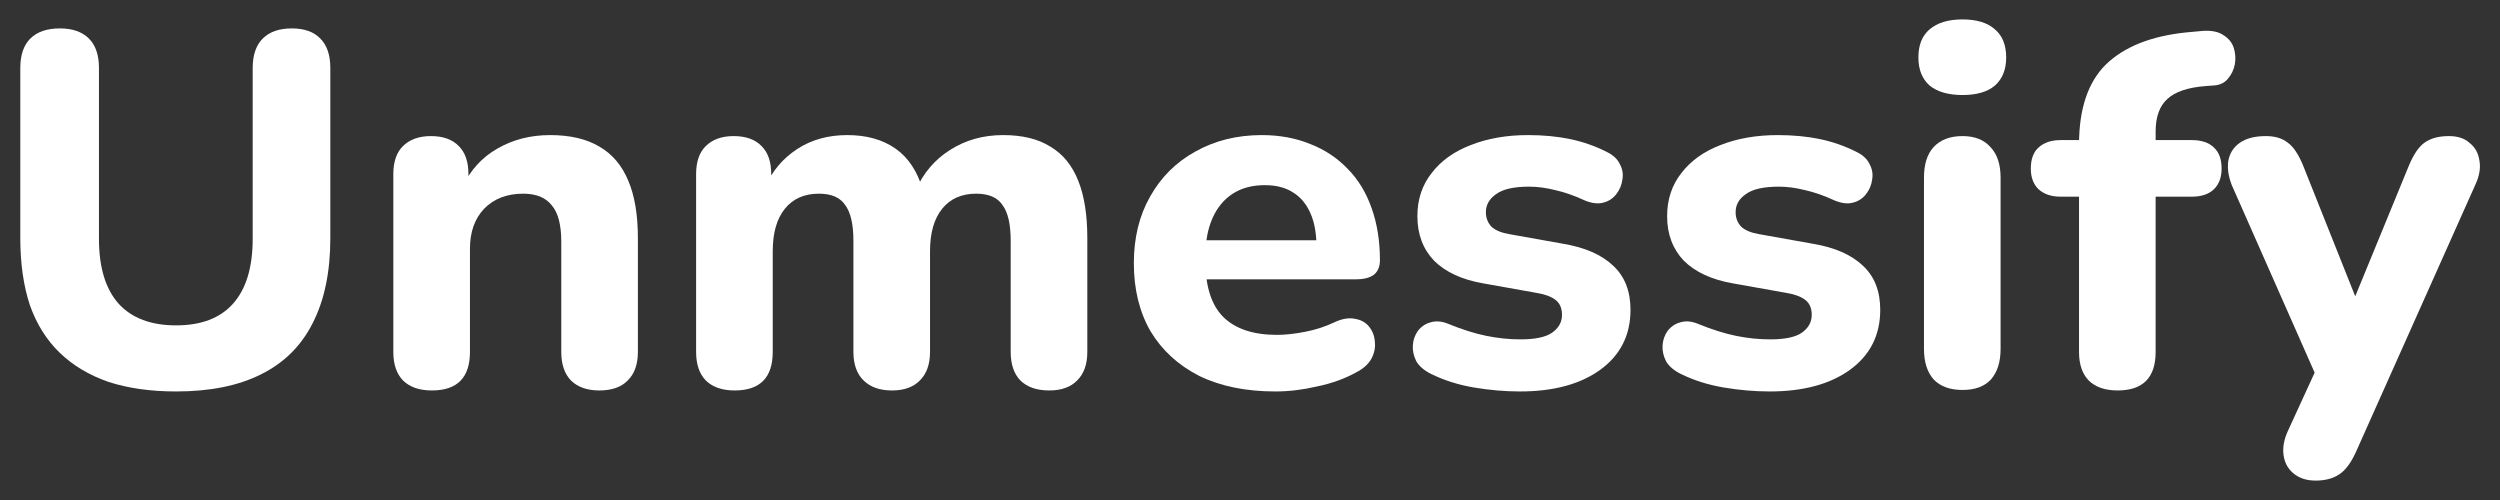 <svg width="115" height="23" viewBox="0 0 115 23" fill="none" xmlns="http://www.w3.org/2000/svg">
<rect x="0" y="0" width="115" height="23" fill="#333333" stroke="none"/>
<path d="M8.1 18.007C6.933 18.007 5.898 17.861 4.995 17.569C4.108 17.262 3.361 16.817 2.755 16.233C2.148 15.65 1.689 14.921 1.377 14.045C1.082 13.155 0.934 12.126 0.934 10.959V3.127C0.934 2.528 1.09 2.075 1.401 1.768C1.712 1.461 2.163 1.307 2.755 1.307C3.33 1.307 3.774 1.461 4.085 1.768C4.396 2.075 4.552 2.528 4.552 3.127V10.982C4.552 12.302 4.855 13.3 5.462 13.976C6.069 14.636 6.948 14.967 8.1 14.967C9.251 14.967 10.122 14.636 10.714 13.976C11.32 13.3 11.624 12.302 11.624 10.982V3.127C11.624 2.528 11.78 2.075 12.091 1.768C12.402 1.461 12.845 1.307 13.421 1.307C13.997 1.307 14.433 1.461 14.728 1.768C15.04 2.075 15.195 2.528 15.195 3.127V10.959C15.195 12.51 14.923 13.815 14.378 14.874C13.849 15.919 13.056 16.702 11.997 17.224C10.955 17.746 9.656 18.007 8.1 18.007Z" fill="white"/>
<path d="M19.867 17.961C19.291 17.961 18.848 17.807 18.537 17.5C18.241 17.193 18.093 16.756 18.093 16.187V8.01C18.093 7.442 18.241 7.012 18.537 6.72C18.848 6.413 19.276 6.26 19.82 6.26C20.381 6.26 20.808 6.413 21.104 6.72C21.4 7.012 21.548 7.442 21.548 8.01V9.323L21.291 8.563C21.649 7.811 22.178 7.235 22.878 6.836C23.594 6.421 24.403 6.214 25.305 6.214C26.224 6.214 26.978 6.39 27.57 6.743C28.161 7.081 28.604 7.603 28.9 8.31C29.195 9.001 29.343 9.884 29.343 10.959V16.187C29.343 16.756 29.188 17.193 28.877 17.5C28.581 17.807 28.145 17.961 27.57 17.961C27.009 17.961 26.574 17.807 26.262 17.5C25.967 17.193 25.819 16.756 25.819 16.187V11.12C25.819 10.337 25.671 9.776 25.375 9.438C25.095 9.085 24.66 8.909 24.068 8.909C23.322 8.909 22.722 9.139 22.271 9.6C21.835 10.06 21.618 10.675 21.618 11.442V16.187C21.618 17.37 21.034 17.961 19.867 17.961Z" fill="white"/>
<path d="M33.795 17.961C33.219 17.961 32.776 17.807 32.465 17.5C32.169 17.193 32.021 16.756 32.021 16.187V8.01C32.021 7.442 32.169 7.012 32.465 6.72C32.776 6.413 33.204 6.26 33.748 6.26C34.309 6.26 34.736 6.413 35.032 6.72C35.328 7.012 35.476 7.442 35.476 8.01V9.484L35.219 8.563C35.53 7.857 36.012 7.289 36.666 6.859C37.319 6.429 38.09 6.214 38.977 6.214C39.864 6.214 40.603 6.421 41.194 6.836C41.785 7.25 42.205 7.887 42.454 8.747H42.128C42.47 7.964 42.991 7.35 43.691 6.905C44.407 6.444 45.224 6.214 46.142 6.214C47.029 6.214 47.753 6.39 48.313 6.743C48.889 7.081 49.317 7.603 49.597 8.31C49.877 9.001 50.017 9.884 50.017 10.959V16.187C50.017 16.756 49.861 17.193 49.55 17.5C49.254 17.807 48.826 17.961 48.266 17.961C47.691 17.961 47.247 17.807 46.936 17.5C46.64 17.193 46.492 16.756 46.492 16.187V11.074C46.492 10.321 46.368 9.776 46.119 9.438C45.886 9.085 45.481 8.909 44.905 8.909C44.236 8.909 43.715 9.139 43.341 9.6C42.968 10.06 42.781 10.713 42.781 11.558V16.187C42.781 16.756 42.626 17.193 42.314 17.5C42.019 17.807 41.591 17.961 41.031 17.961C40.471 17.961 40.035 17.807 39.724 17.5C39.412 17.193 39.257 16.756 39.257 16.187V11.074C39.257 10.321 39.132 9.776 38.883 9.438C38.65 9.085 38.245 8.909 37.67 8.909C37.001 8.909 36.479 9.139 36.106 9.6C35.732 10.06 35.546 10.713 35.546 11.558V16.187C35.546 17.37 34.962 17.961 33.795 17.961Z" fill="white"/>
<path d="M58.669 18.007C57.315 18.007 56.148 17.769 55.167 17.293C54.203 16.802 53.456 16.118 52.927 15.243C52.413 14.352 52.157 13.308 52.157 12.11C52.157 10.943 52.405 9.922 52.903 9.047C53.401 8.156 54.094 7.465 54.981 6.974C55.883 6.467 56.902 6.214 58.038 6.214C58.863 6.214 59.61 6.352 60.279 6.628C60.948 6.889 61.524 7.273 62.006 7.78C62.489 8.271 62.854 8.878 63.103 9.6C63.352 10.306 63.477 11.097 63.477 11.972C63.477 12.264 63.383 12.487 63.197 12.64C63.01 12.778 62.738 12.848 62.38 12.848H55.051V11.051H60.932L60.559 11.373C60.559 10.744 60.466 10.222 60.279 9.807C60.092 9.377 59.82 9.055 59.462 8.84C59.12 8.625 58.692 8.517 58.178 8.517C57.603 8.517 57.112 8.648 56.708 8.909C56.303 9.17 55.992 9.546 55.774 10.037C55.556 10.529 55.447 11.12 55.447 11.811V11.995C55.447 13.162 55.72 14.022 56.264 14.575C56.825 15.128 57.649 15.404 58.739 15.404C59.112 15.404 59.54 15.358 60.022 15.266C60.505 15.174 60.956 15.028 61.376 14.828C61.734 14.659 62.053 14.606 62.333 14.667C62.613 14.713 62.831 14.836 62.986 15.036C63.142 15.235 63.228 15.466 63.243 15.727C63.274 15.988 63.22 16.249 63.08 16.51C62.94 16.756 62.706 16.963 62.38 17.132C61.851 17.424 61.252 17.639 60.582 17.777C59.929 17.93 59.291 18.007 58.669 18.007Z" fill="white"/>
<path d="M69.915 18.007C69.23 18.007 68.522 17.946 67.791 17.823C67.075 17.7 66.421 17.493 65.83 17.201C65.519 17.047 65.293 16.855 65.153 16.625C65.029 16.379 64.974 16.134 64.99 15.888C65.005 15.642 65.083 15.42 65.223 15.22C65.379 15.02 65.573 14.89 65.807 14.828C66.056 14.752 66.328 14.775 66.624 14.898C67.262 15.159 67.845 15.343 68.374 15.45C68.903 15.558 69.424 15.611 69.938 15.611C70.607 15.611 71.09 15.512 71.385 15.312C71.696 15.097 71.852 14.821 71.852 14.483C71.852 14.176 71.751 13.945 71.549 13.792C71.346 13.638 71.051 13.531 70.662 13.469L68.211 13.032C67.246 12.863 66.499 12.517 65.97 11.995C65.457 11.458 65.2 10.774 65.2 9.945C65.2 9.177 65.418 8.517 65.853 7.964C66.289 7.396 66.888 6.966 67.651 6.674C68.429 6.367 69.308 6.214 70.288 6.214C70.988 6.214 71.634 6.275 72.225 6.398C72.817 6.521 73.385 6.72 73.929 6.997C74.209 7.135 74.404 7.319 74.513 7.55C74.637 7.78 74.676 8.018 74.629 8.264C74.598 8.509 74.505 8.732 74.349 8.932C74.194 9.131 73.992 9.262 73.743 9.323C73.509 9.385 73.237 9.354 72.926 9.231C72.428 9.001 71.969 8.84 71.549 8.747C71.128 8.64 70.724 8.586 70.335 8.586C69.635 8.586 69.129 8.701 68.818 8.932C68.507 9.147 68.351 9.423 68.351 9.761C68.351 10.022 68.436 10.245 68.608 10.429C68.794 10.598 69.074 10.713 69.448 10.774L71.899 11.212C72.91 11.381 73.68 11.719 74.209 12.226C74.738 12.717 75.003 13.393 75.003 14.252C75.003 15.42 74.536 16.341 73.603 17.017C72.684 17.677 71.455 18.007 69.915 18.007Z" fill="white"/>
<path d="M81.403 18.007C80.718 18.007 80.01 17.946 79.279 17.823C78.563 17.7 77.909 17.493 77.318 17.201C77.007 17.047 76.781 16.855 76.641 16.625C76.517 16.379 76.462 16.134 76.478 15.888C76.493 15.642 76.571 15.42 76.711 15.22C76.867 15.02 77.061 14.89 77.295 14.828C77.544 14.752 77.816 14.775 78.112 14.898C78.75 15.159 79.333 15.343 79.862 15.45C80.391 15.558 80.912 15.611 81.426 15.611C82.095 15.611 82.578 15.512 82.873 15.312C83.184 15.097 83.34 14.821 83.34 14.483C83.34 14.176 83.239 13.945 83.037 13.792C82.834 13.638 82.539 13.531 82.15 13.469L79.699 13.032C78.734 12.863 77.987 12.517 77.458 11.995C76.945 11.458 76.688 10.774 76.688 9.945C76.688 9.177 76.906 8.517 77.341 7.964C77.777 7.396 78.376 6.966 79.139 6.674C79.917 6.367 80.796 6.214 81.776 6.214C82.476 6.214 83.122 6.275 83.713 6.398C84.305 6.521 84.873 6.72 85.417 6.997C85.697 7.135 85.892 7.319 86.001 7.55C86.125 7.78 86.164 8.018 86.118 8.264C86.086 8.509 85.993 8.732 85.837 8.932C85.682 9.131 85.48 9.262 85.231 9.323C84.997 9.385 84.725 9.354 84.414 9.231C83.916 9.001 83.457 8.84 83.037 8.747C82.616 8.64 82.212 8.586 81.823 8.586C81.123 8.586 80.617 8.701 80.306 8.932C79.994 9.147 79.839 9.423 79.839 9.761C79.839 10.022 79.924 10.245 80.096 10.429C80.282 10.598 80.562 10.713 80.936 10.774L83.387 11.212C84.398 11.381 85.168 11.719 85.697 12.226C86.226 12.717 86.491 13.393 86.491 14.252C86.491 15.42 86.024 16.341 85.091 17.017C84.172 17.677 82.943 18.007 81.403 18.007Z" fill="white"/>
<path d="M90.276 17.938C89.701 17.938 89.257 17.777 88.946 17.454C88.65 17.116 88.503 16.648 88.503 16.049V8.172C88.503 7.557 88.65 7.089 88.946 6.766C89.257 6.429 89.701 6.26 90.276 6.26C90.837 6.26 91.265 6.429 91.56 6.766C91.871 7.089 92.027 7.557 92.027 8.172V16.049C92.027 16.648 91.879 17.116 91.584 17.454C91.288 17.777 90.852 17.938 90.276 17.938ZM90.276 4.371C89.623 4.371 89.117 4.225 88.759 3.933C88.417 3.626 88.246 3.196 88.246 2.643C88.246 2.075 88.417 1.645 88.759 1.353C89.117 1.046 89.623 0.893 90.276 0.893C90.93 0.893 91.428 1.046 91.77 1.353C92.113 1.645 92.284 2.075 92.284 2.643C92.284 3.196 92.113 3.626 91.77 3.933C91.428 4.225 90.93 4.371 90.276 4.371Z" fill="white"/>
<path d="M97.409 17.961C96.833 17.961 96.39 17.807 96.078 17.5C95.783 17.193 95.635 16.756 95.635 16.187V9.047H94.795C94.359 9.047 94.017 8.932 93.768 8.701C93.534 8.471 93.418 8.156 93.418 7.757C93.418 7.327 93.534 7.005 93.768 6.79C94.017 6.559 94.359 6.444 94.795 6.444H96.662L95.635 7.365V6.651C95.635 5.008 96.047 3.78 96.872 2.966C97.712 2.152 98.942 1.661 100.56 1.492L101.307 1.423C101.711 1.392 102.03 1.453 102.264 1.607C102.513 1.76 102.676 1.96 102.754 2.206C102.832 2.451 102.847 2.705 102.801 2.966C102.754 3.212 102.645 3.434 102.474 3.634C102.318 3.818 102.1 3.918 101.82 3.933L101.493 3.956C100.653 4.018 100.054 4.217 99.696 4.555C99.338 4.878 99.159 5.377 99.159 6.052V6.836L98.716 6.444H100.817C101.268 6.444 101.61 6.559 101.844 6.79C102.077 7.005 102.194 7.327 102.194 7.757C102.194 8.156 102.077 8.471 101.844 8.701C101.61 8.932 101.268 9.047 100.817 9.047H99.159V16.187C99.159 17.37 98.576 17.961 97.409 17.961Z" fill="white"/>
<path d="M106.514 22.107C106.11 22.107 105.775 22 105.511 21.785C105.246 21.57 105.091 21.286 105.044 20.932C104.997 20.595 105.06 20.234 105.231 19.85L106.795 16.441V17.869L102.663 8.517C102.508 8.118 102.453 7.749 102.5 7.411C102.562 7.058 102.733 6.782 103.013 6.582C103.309 6.367 103.714 6.26 104.227 6.26C104.647 6.26 104.982 6.36 105.231 6.559C105.495 6.743 105.736 7.104 105.954 7.642L108.708 14.552H107.962L110.809 7.619C111.027 7.097 111.268 6.743 111.533 6.559C111.813 6.36 112.186 6.26 112.653 6.26C113.058 6.26 113.377 6.367 113.61 6.582C113.859 6.782 114.007 7.051 114.053 7.388C114.116 7.726 114.053 8.095 113.867 8.494L108.382 20.771C108.148 21.293 107.884 21.646 107.588 21.831C107.308 22.015 106.95 22.107 106.514 22.107Z" fill="white"/>
</svg>
